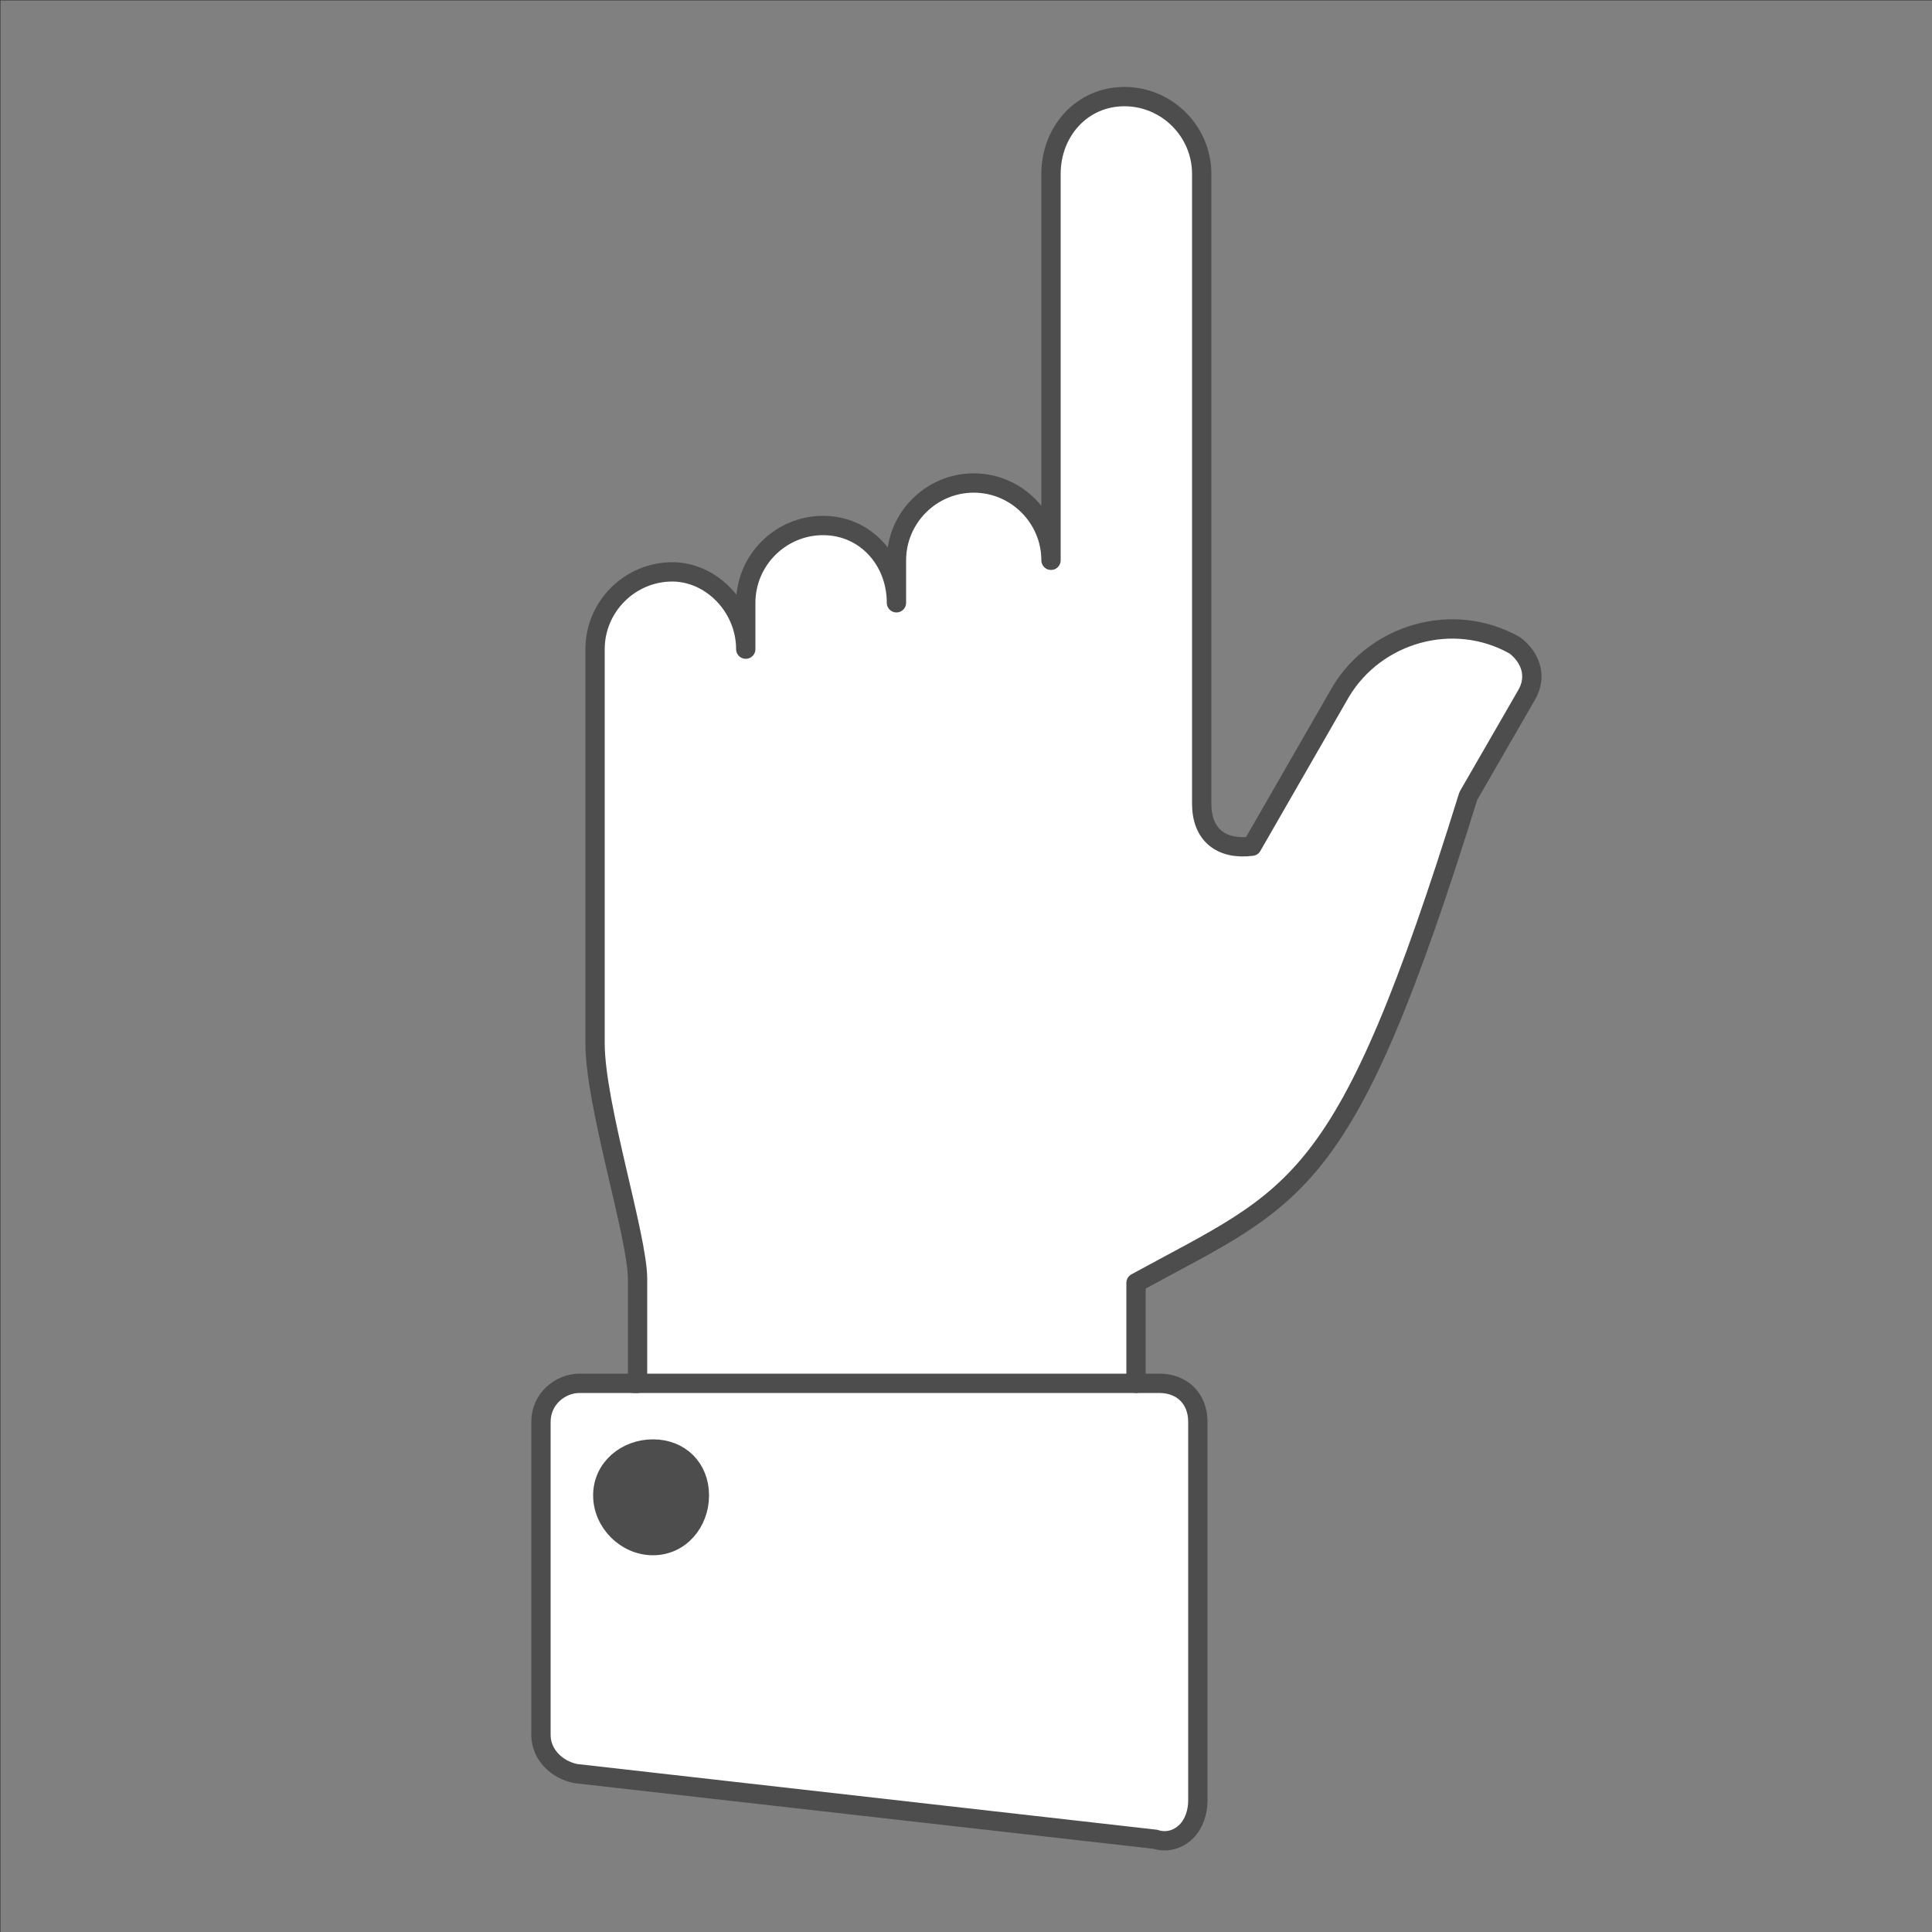 <?xml version="1.0" encoding="UTF-8"?>
<!DOCTYPE svg PUBLIC "-//W3C//DTD SVG 1.1//EN" "http://www.w3.org/Graphics/SVG/1.1/DTD/svg11.dtd">
<!-- Creator: CorelDRAW X6 -->
<svg xmlns="http://www.w3.org/2000/svg" xml:space="preserve" width="100%" height="100%" version="1.1" style="shape-rendering:geometricPrecision; text-rendering:geometricPrecision; image-rendering:optimizeQuality; fill-rule:evenodd; clip-rule:evenodd"
viewBox="0 0 500 500"
 xmlns:xlink="http://www.w3.org/1999/xlink">
 <rect x="0" y="0" width="500" height="500" fill="#808080" stroke="none"/>
 <defs>
  <style type="text/css">
   <![CDATA[
    .str2 {stroke:#2B2A29;stroke-width:0.1}
    .str1 {stroke:#4D4D4D;stroke-width:5;stroke-linecap:round}
    .str0 {stroke:#4D4D4D;stroke-width:5;stroke-linecap:round;stroke-linejoin:round}
    .fil2 {fill:none}
    .fil1 {fill:#4D4D4D}
    .fil0 {fill:white}
   ]]>
  </style>
 </defs>
 <g id="Layer_x0020_1">
  <path class="fil0 str0" d="M310 368l0 98c0,3 -1,6 -3,8 -2,2 -5,3 -8,2l-150 -17c-5,-1 -9,-5 -9,-10l0 -81c0,-6 5,-10 10,-10l15 0 0 -27c0,-11 -11,-45 -11,-61l0 -102c0,-11 9,-20 20,-20 10,0 19,9 19,20l0 0 0 -12c0,-11 9,-20 20,-20 11,0 19,9 19,20l0 0 0 -11c0,-11 9,-20 20,-20 11,0 20,9 20,20l0 0 0 -100c0,-11 8,-20 19,-20 11,0 20,9 20,20l0 163c0,8 5,12 13,11l23 -40c9,-15 29,-21 45,-12 4,3 6,8 3,13l-15 26c-32,103 -44,103 -86,126l0 26 6 0c6,0 10,4 10,10zm-129 19c0,-7 -5,-12 -12,-12 -7,0 -13,5 -13,12 0,7 6,13 13,13 7,0 12,-6 12,-13z"/>
  <circle class="fil1" transform="matrix(-2.20687E-014 -0.833 -0.833 2.20687E-014 168.779 387.117)" r="15"/>
  <line class="fil2 str1" x1="294" y1="358" x2="164" y2= "358" />
  <rect class="fil2 str2" transform="matrix(2.64845E-014 -1 1 2.64845E-014 0.05 500.048)" width="500" height="500"/>
 </g>
</svg>
